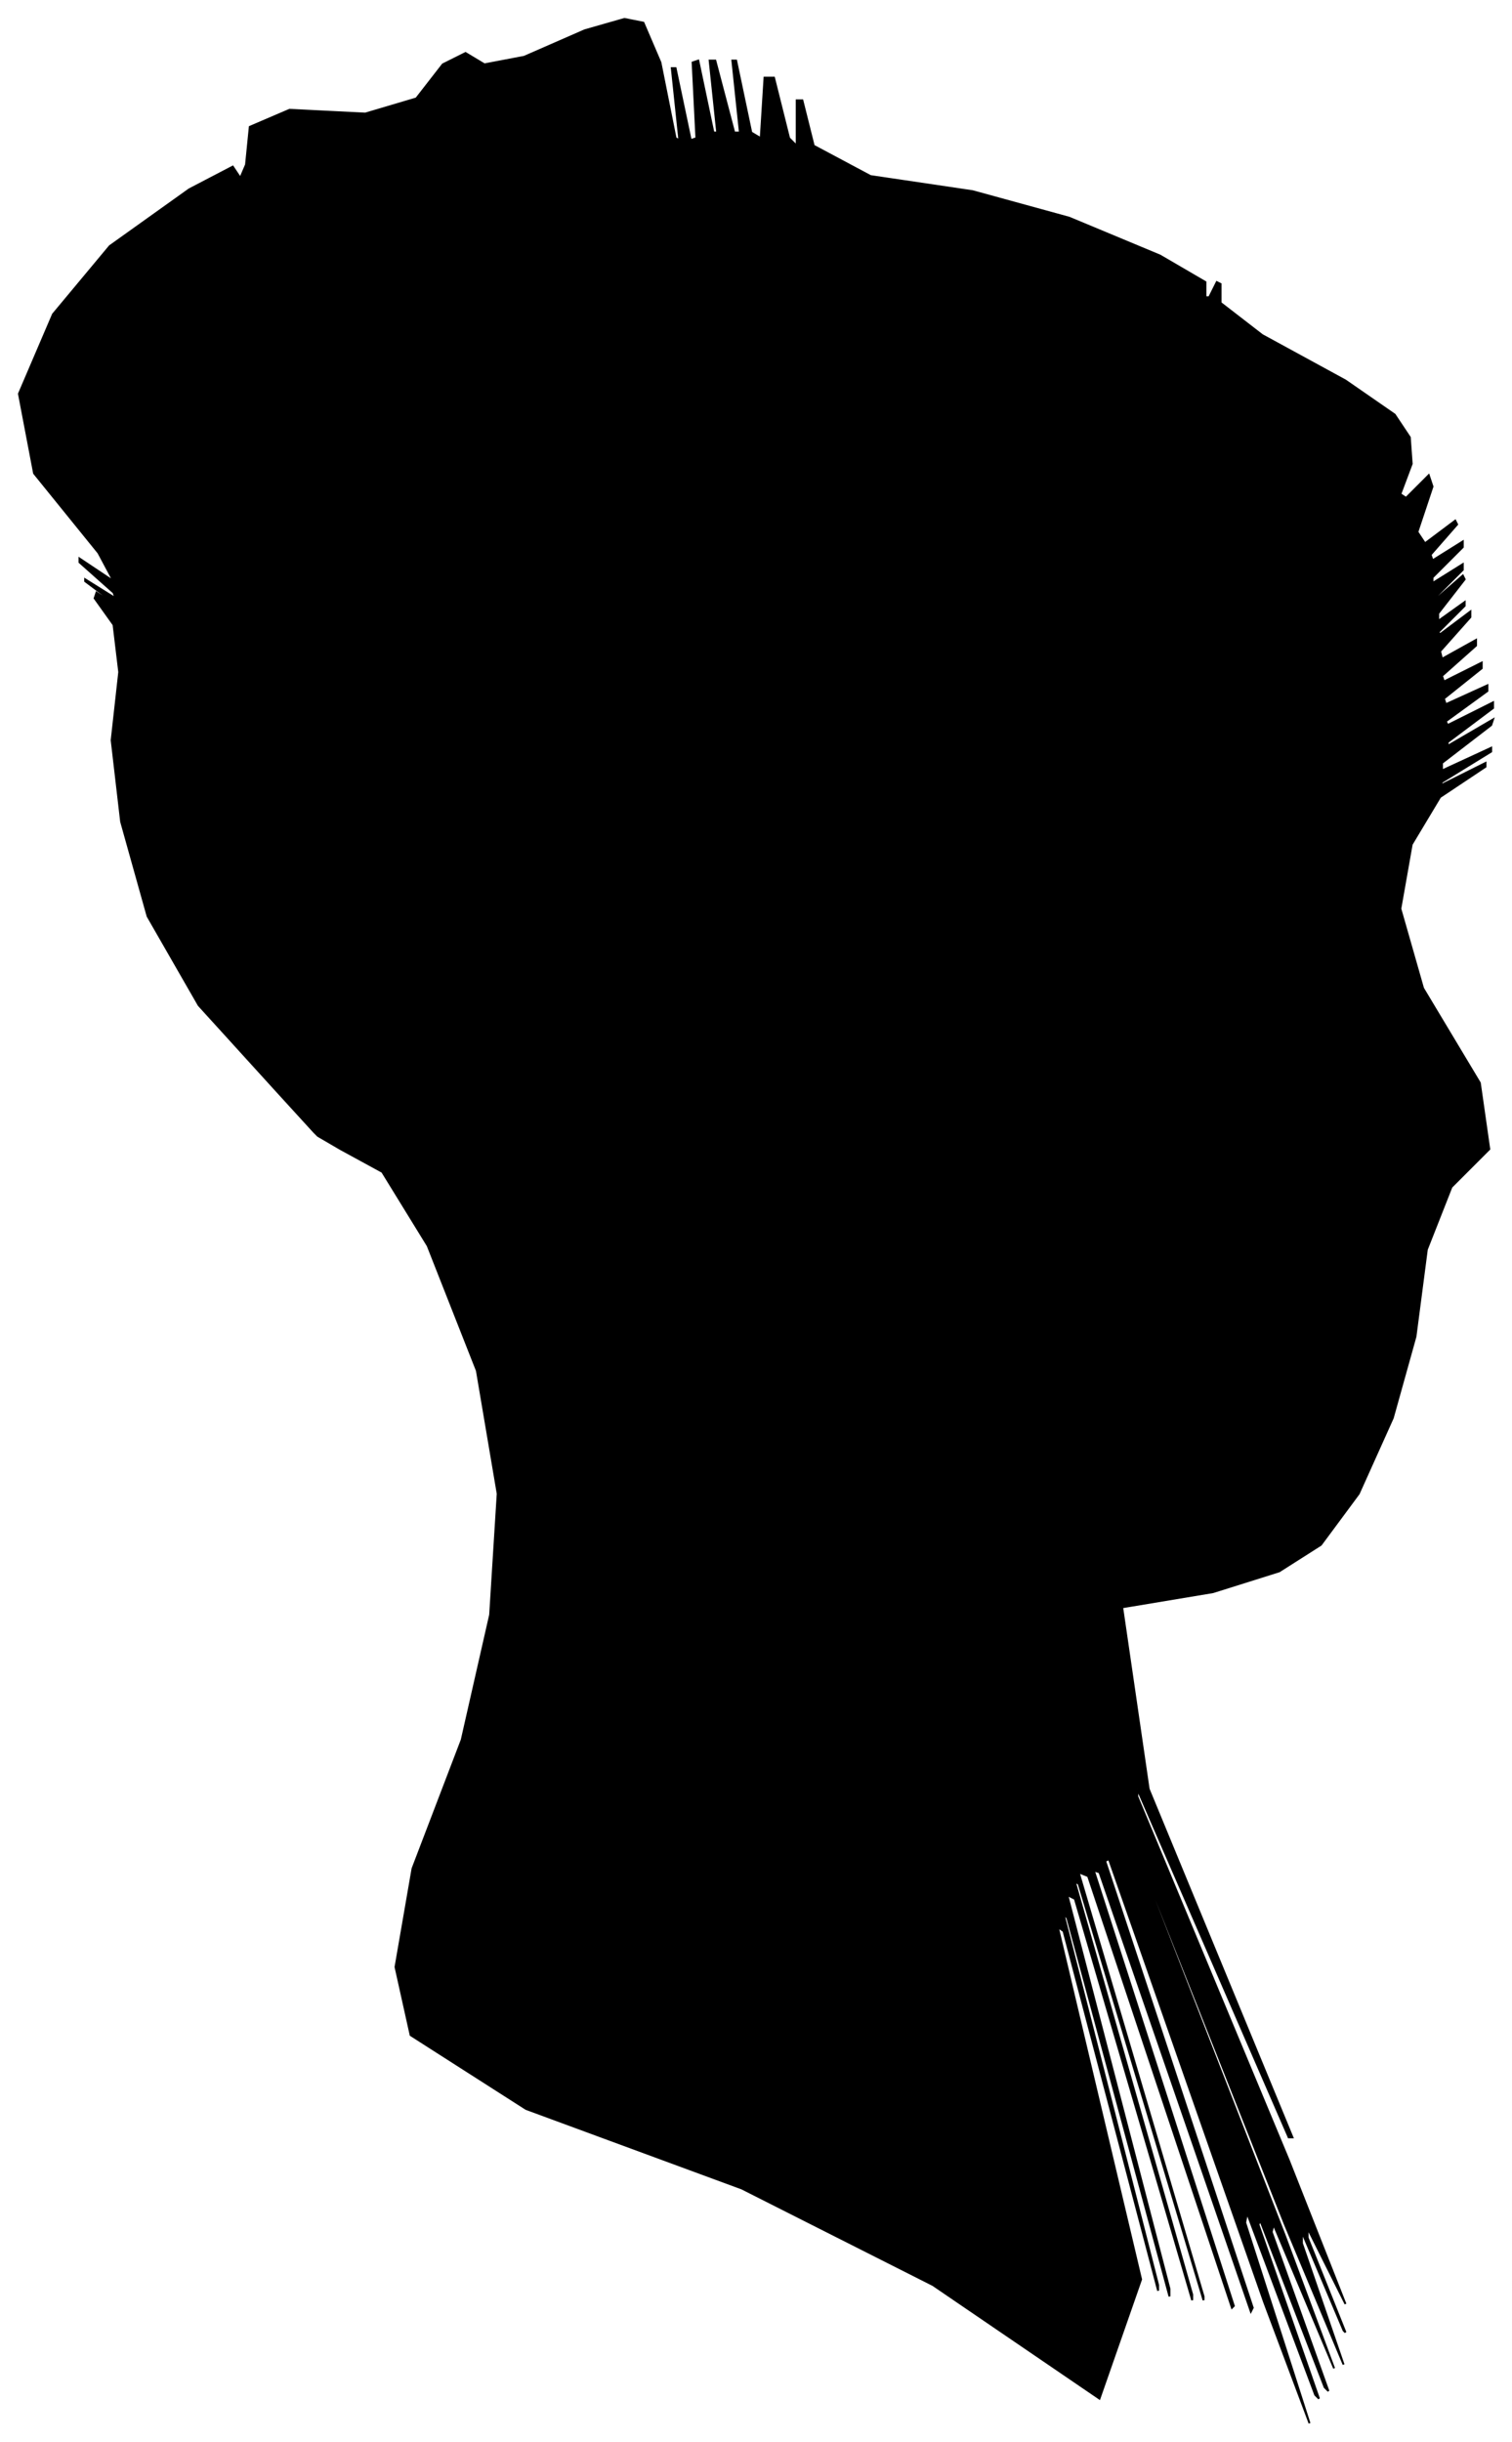 <?xml version="1.0" encoding="UTF-8"?>
<svg xmlns="http://www.w3.org/2000/svg" viewBox="249.00 273.00 799.00 1290.00">
  <path d="M 394.00 848.00 L 354.00 804.00 L 327.00 757.00 L 313.00 707.00 L 308.00 664.00 L 312.00 628.00 L 309.00 603.00 L 299.00 589.00 L 300.00 586.00 L 312.00 594.00 L 310.00 592.00 L 294.00 580.00 L 294.00 579.00 L 310.00 589.00 L 309.00 586.00 L 291.00 570.00 L 291.00 568.00 L 309.00 580.00 L 301.00 565.00 L 267.00 523.00 L 259.00 481.00 L 277.00 439.00 L 307.00 403.00 L 349.00 373.00 L 372.00 361.00 L 376.00 367.00 L 379.00 360.00 L 381.00 340.00 L 402.00 331.00 L 442.00 333.00 L 469.00 325.00 L 483.00 307.00 L 495.00 301.00 L 505.00 307.00 L 526.00 303.00 L 558.00 289.00 L 579.00 283.00 L 589.00 285.00 L 598.00 306.00 L 606.00 346.00 L 608.00 347.00 L 604.00 309.00 L 606.00 309.00 L 614.00 347.00 L 617.00 346.00 L 615.00 306.00 L 618.00 305.00 L 626.00 343.00 L 628.00 343.00 L 624.00 305.00 L 627.00 305.00 L 637.00 343.00 L 640.00 343.00 L 636.00 305.00 L 638.00 305.00 L 646.00 343.00 L 651.00 346.00 L 653.00 314.00 L 658.00 314.00 L 666.00 346.00 L 670.00 350.00 L 670.00 326.00 L 673.00 326.00 L 679.00 350.00 L 709.00 366.00 L 763.00 374.00 L 814.00 388.00 L 862.00 408.00 L 886.00 422.00 L 886.00 430.00 L 888.00 430.00 L 892.00 422.00 L 894.00 423.00 L 894.00 433.00 L 916.00 450.00 L 960.00 474.00 L 986.00 492.00 L 994.00 504.00 L 995.00 518.00 L 989.00 534.00 L 992.00 536.00 L 1004.00 524.00 L 1006.00 530.00 L 998.00 554.00 L 1002.00 560.00 L 1018.00 548.00 L 1019.00 550.00 L 1005.00 566.00 L 1006.00 569.00 L 1022.00 559.00 L 1022.00 562.00 L 1006.00 578.00 L 1006.00 581.00 L 1022.00 571.00 L 1022.00 574.00 L 1006.00 590.00 L 1006.00 591.00 L 1022.00 577.00 L 1023.00 579.00 L 1009.00 597.00 L 1009.00 601.00 L 1023.00 591.00 L 1023.00 593.00 L 1009.00 607.00 L 1010.00 608.00 L 1026.00 596.00 L 1026.00 599.00 L 1010.00 617.00 L 1011.00 621.00 L 1029.00 611.00 L 1029.00 614.00 L 1011.00 630.00 L 1012.00 633.00 L 1032.00 623.00 L 1032.00 626.00 L 1012.00 642.00 L 1013.00 645.00 L 1035.00 635.00 L 1035.00 638.00 L 1013.00 654.00 L 1014.00 656.00 L 1038.00 644.00 L 1038.00 647.00 L 1014.00 665.00 L 1014.00 667.00 L 1038.00 653.00 L 1037.00 656.00 L 1011.00 676.00 L 1011.00 680.00 L 1037.00 668.00 L 1037.00 670.00 L 1011.00 686.00 L 1010.00 688.00 L 1034.00 676.00 L 1034.00 678.00 L 1010.00 694.00 L 995.00 719.00 L 989.00 753.00 L 1001.00 795.00 L 1031.00 845.00 L 1036.00 880.00 L 1016.00 900.00 L 1003.00 933.00 L 997.00 979.00 L 985.00 1022.00 L 967.00 1062.00 L 947.00 1089.00 L 925.00 1103.00 L 890.00 1114.00 L 842.00 1122.00 L 856.00 1218.00 L 932.00 1402.00 L 930.00 1402.00 L 850.00 1218.00 L 850.00 1222.00 L 930.00 1414.00 L 960.00 1490.00 L 940.00 1450.00 L 940.00 1455.00 L 960.00 1505.00 L 959.00 1504.00 L 937.00 1452.00 L 937.00 1458.00 L 959.00 1522.00 L 928.00 1448.00 L 844.00 1236.00 L 844.00 1238.00 L 928.00 1454.00 L 954.00 1524.00 L 922.00 1448.00 L 921.00 1452.00 L 951.00 1536.00 L 949.00 1534.00 L 915.00 1446.00 L 914.00 1448.00 L 946.00 1540.00 L 944.00 1538.00 L 908.00 1442.00 L 907.00 1447.00 L 941.00 1553.00 L 917.00 1489.00 L 835.00 1255.00 L 833.00 1256.00 L 911.00 1492.00 L 910.00 1494.00 L 830.00 1262.00 L 827.00 1261.00 L 901.00 1491.00 L 900.00 1492.00 L 824.00 1264.00 L 819.00 1262.00 L 885.00 1486.00 L 885.00 1488.00 L 819.00 1268.00 L 817.00 1267.00 L 879.00 1485.00 L 879.00 1488.00 L 817.00 1276.00 L 813.00 1274.00 L 867.00 1482.00 L 867.00 1486.00 L 813.00 1286.00 L 811.00 1284.00 L 861.00 1480.00 L 861.00 1483.00 L 811.00 1293.00 L 808.00 1291.00 L 852.00 1477.00 L 830.00 1540.00 L 742.00 1480.00 L 641.00 1429.00 L 527.00 1387.00 L 466.00 1348.00 L 458.00 1312.00 L 467.00 1260.00 L 493.00 1192.00 L 508.00 1126.00 L 512.00 1062.00 L 501.00 997.00 L 475.00 931.00 L 451.00 892.00 L 429.00 880.00 L 417.00 873.00 L 415.00 871.00 L 394.00 848.00 Z" fill="black" stroke="black" stroke-width="1"/>
</svg>